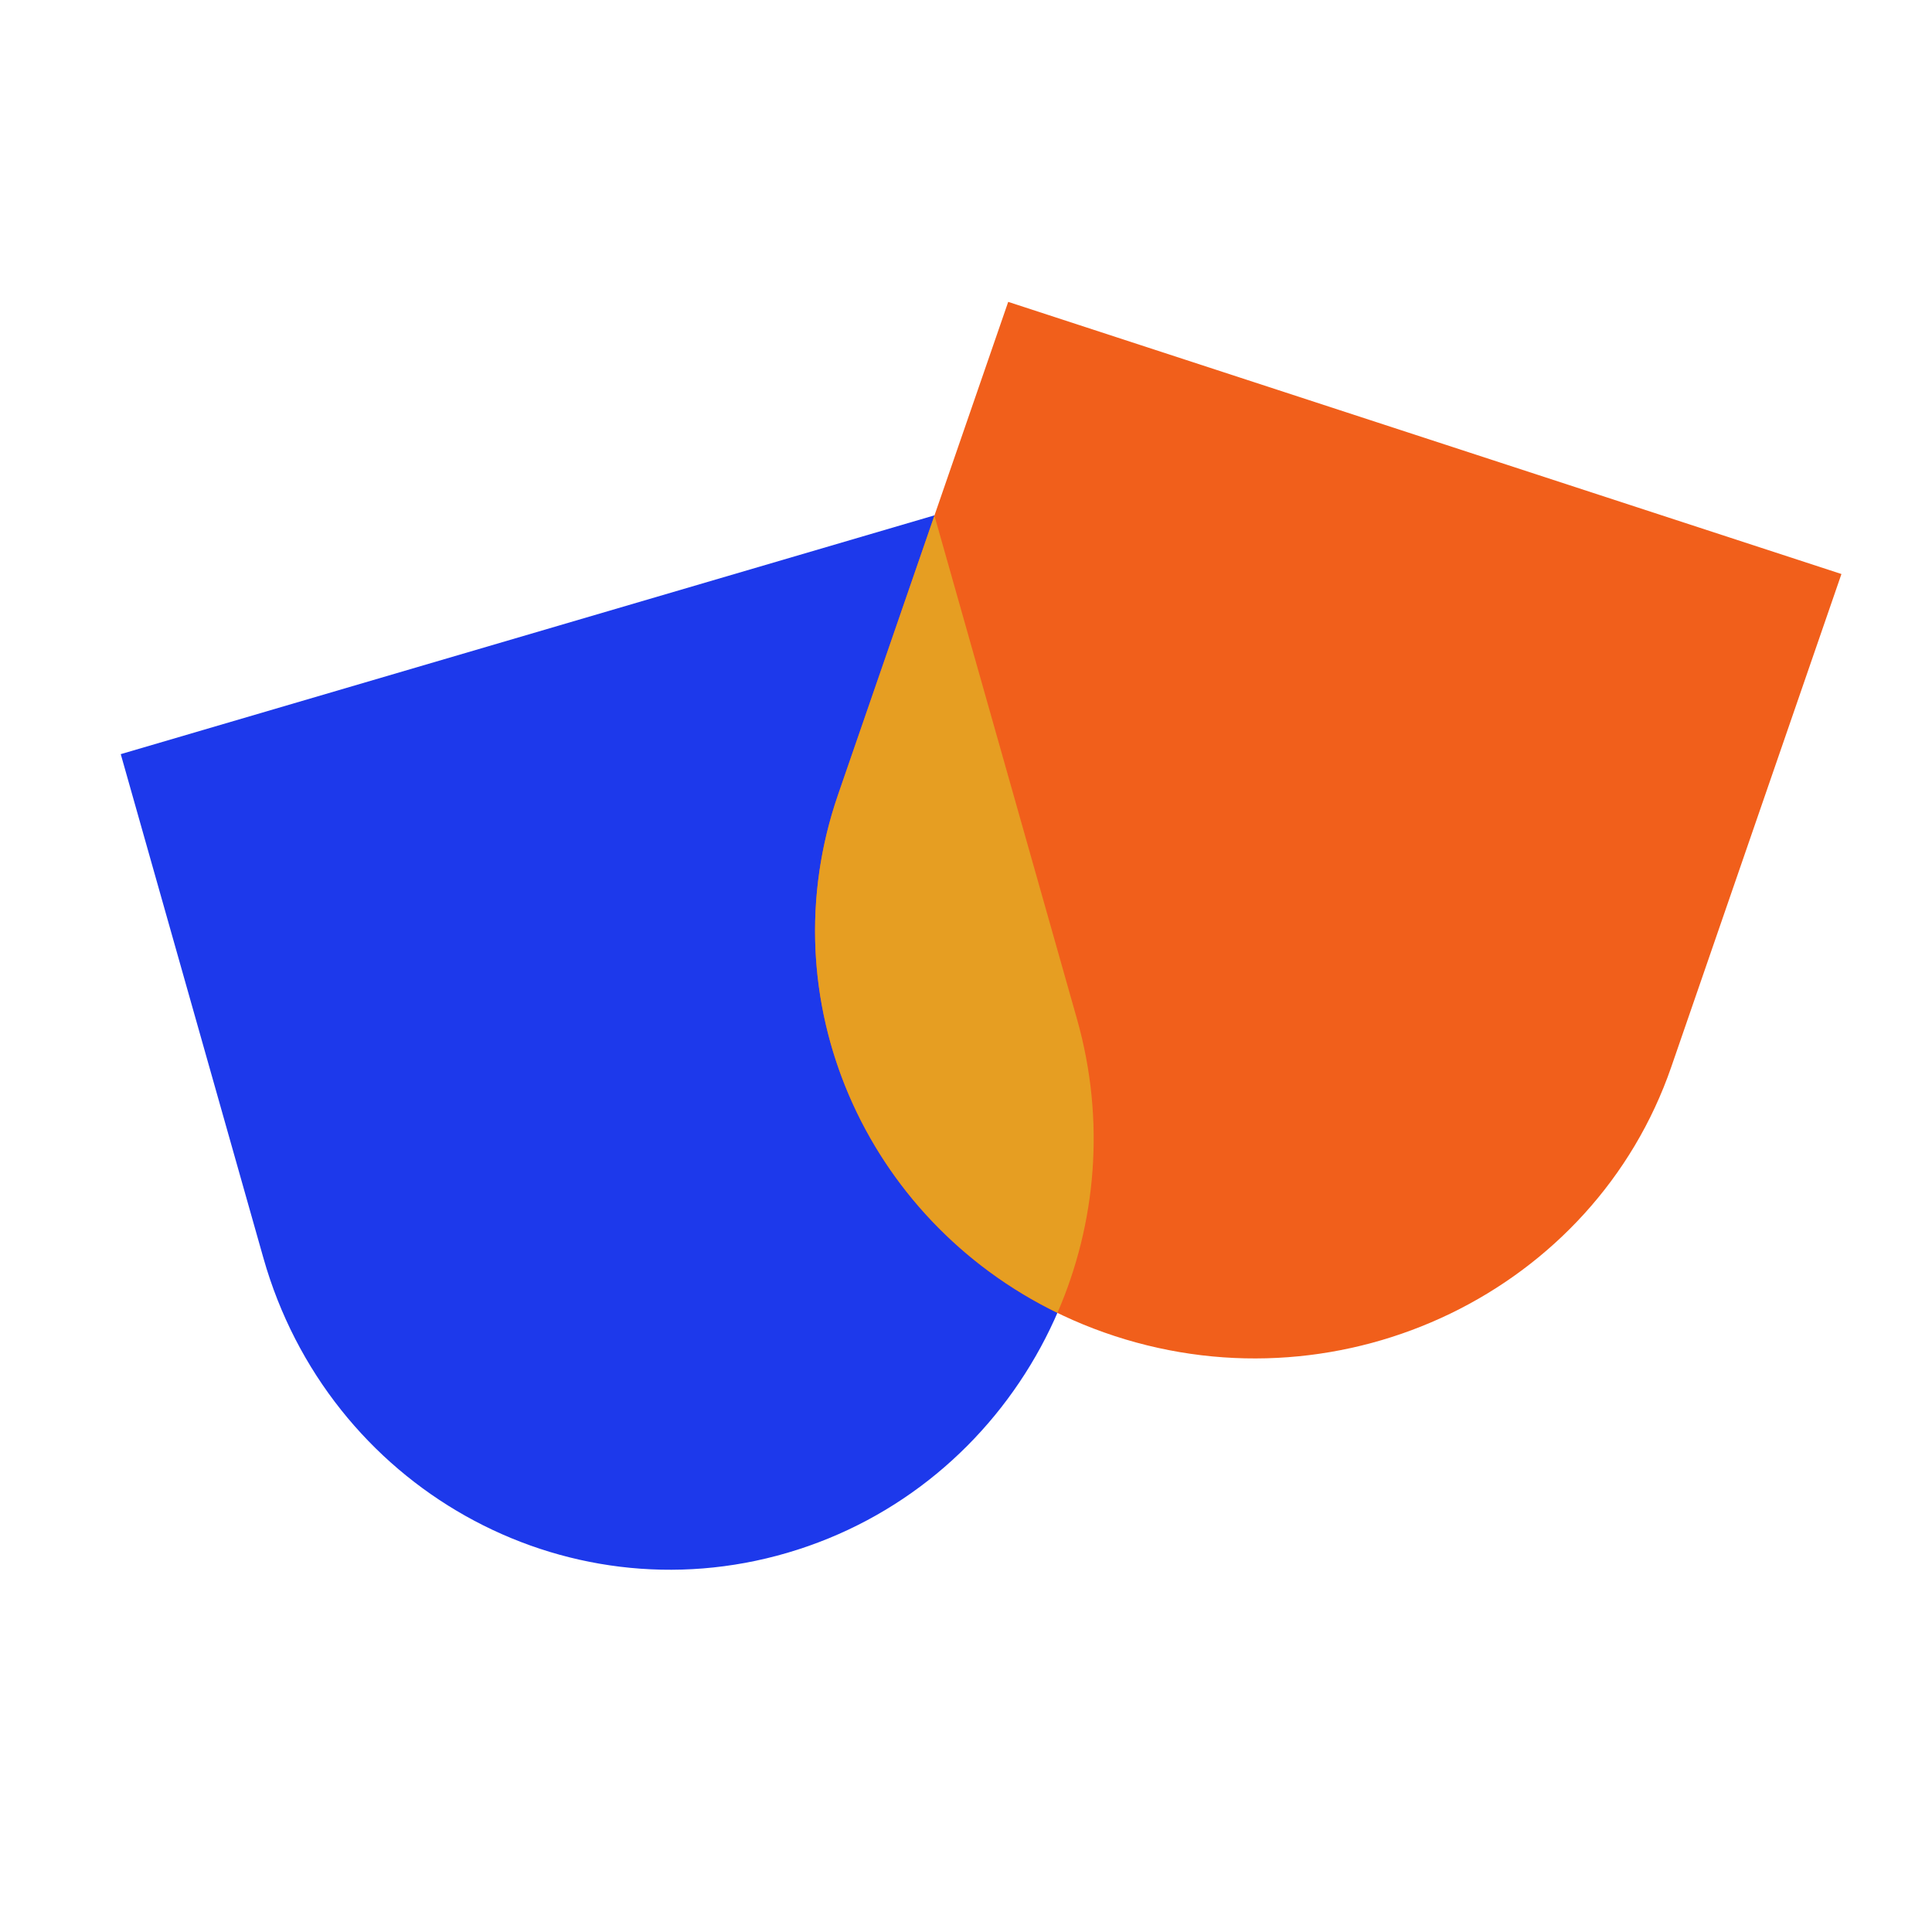 <?xml version="1.0" encoding="UTF-8"?>
<svg width="64px" height="64px" viewBox="0 0 64 64" version="1.1" xmlns="http://www.w3.org/2000/svg" xmlns:xlink="http://www.w3.org/1999/xlink">
    <!-- Generator: Sketch 63.1 (92452) - https://sketch.com -->
    <title>Arts-culture</title>
    <desc>Created with Sketch.</desc>
    <g id="Arts-culture" stroke="none" stroke-width="1" fill="none" fill-rule="evenodd">
        <path d="M26.085,51.438 L26.085,51.438 C18.642,53.622 10.87,49.25 8.725,41.671 L4,24.982 L30.953,17.072 L35.677,33.762 C37.822,41.34 33.528,49.254 26.085,51.438" id="Fill-1" fill="#1D39EB"></path>
        <path d="M36.928,44.259 L36.928,44.259 C29.306,41.77 25.202,33.741 27.761,26.327 L33.398,10 L61,19.015 L55.363,35.344 C52.803,42.757 44.549,46.75 36.928,44.259" id="Fill-4" fill="#F15F1B"></path>
        <path d="M30.954,17.079 L35.678,33.762 C36.626,37.114 36.315,40.532 35.029,43.49 C28.645,40.383 25.424,33.098 27.761,26.327 L30.954,17.079 Z" id="Combined-Shape" fill="#E69E22"></path>
        <rect id="Rectangle" x="0" y="0" width="64" height="64"></rect>
    </g>
</svg>